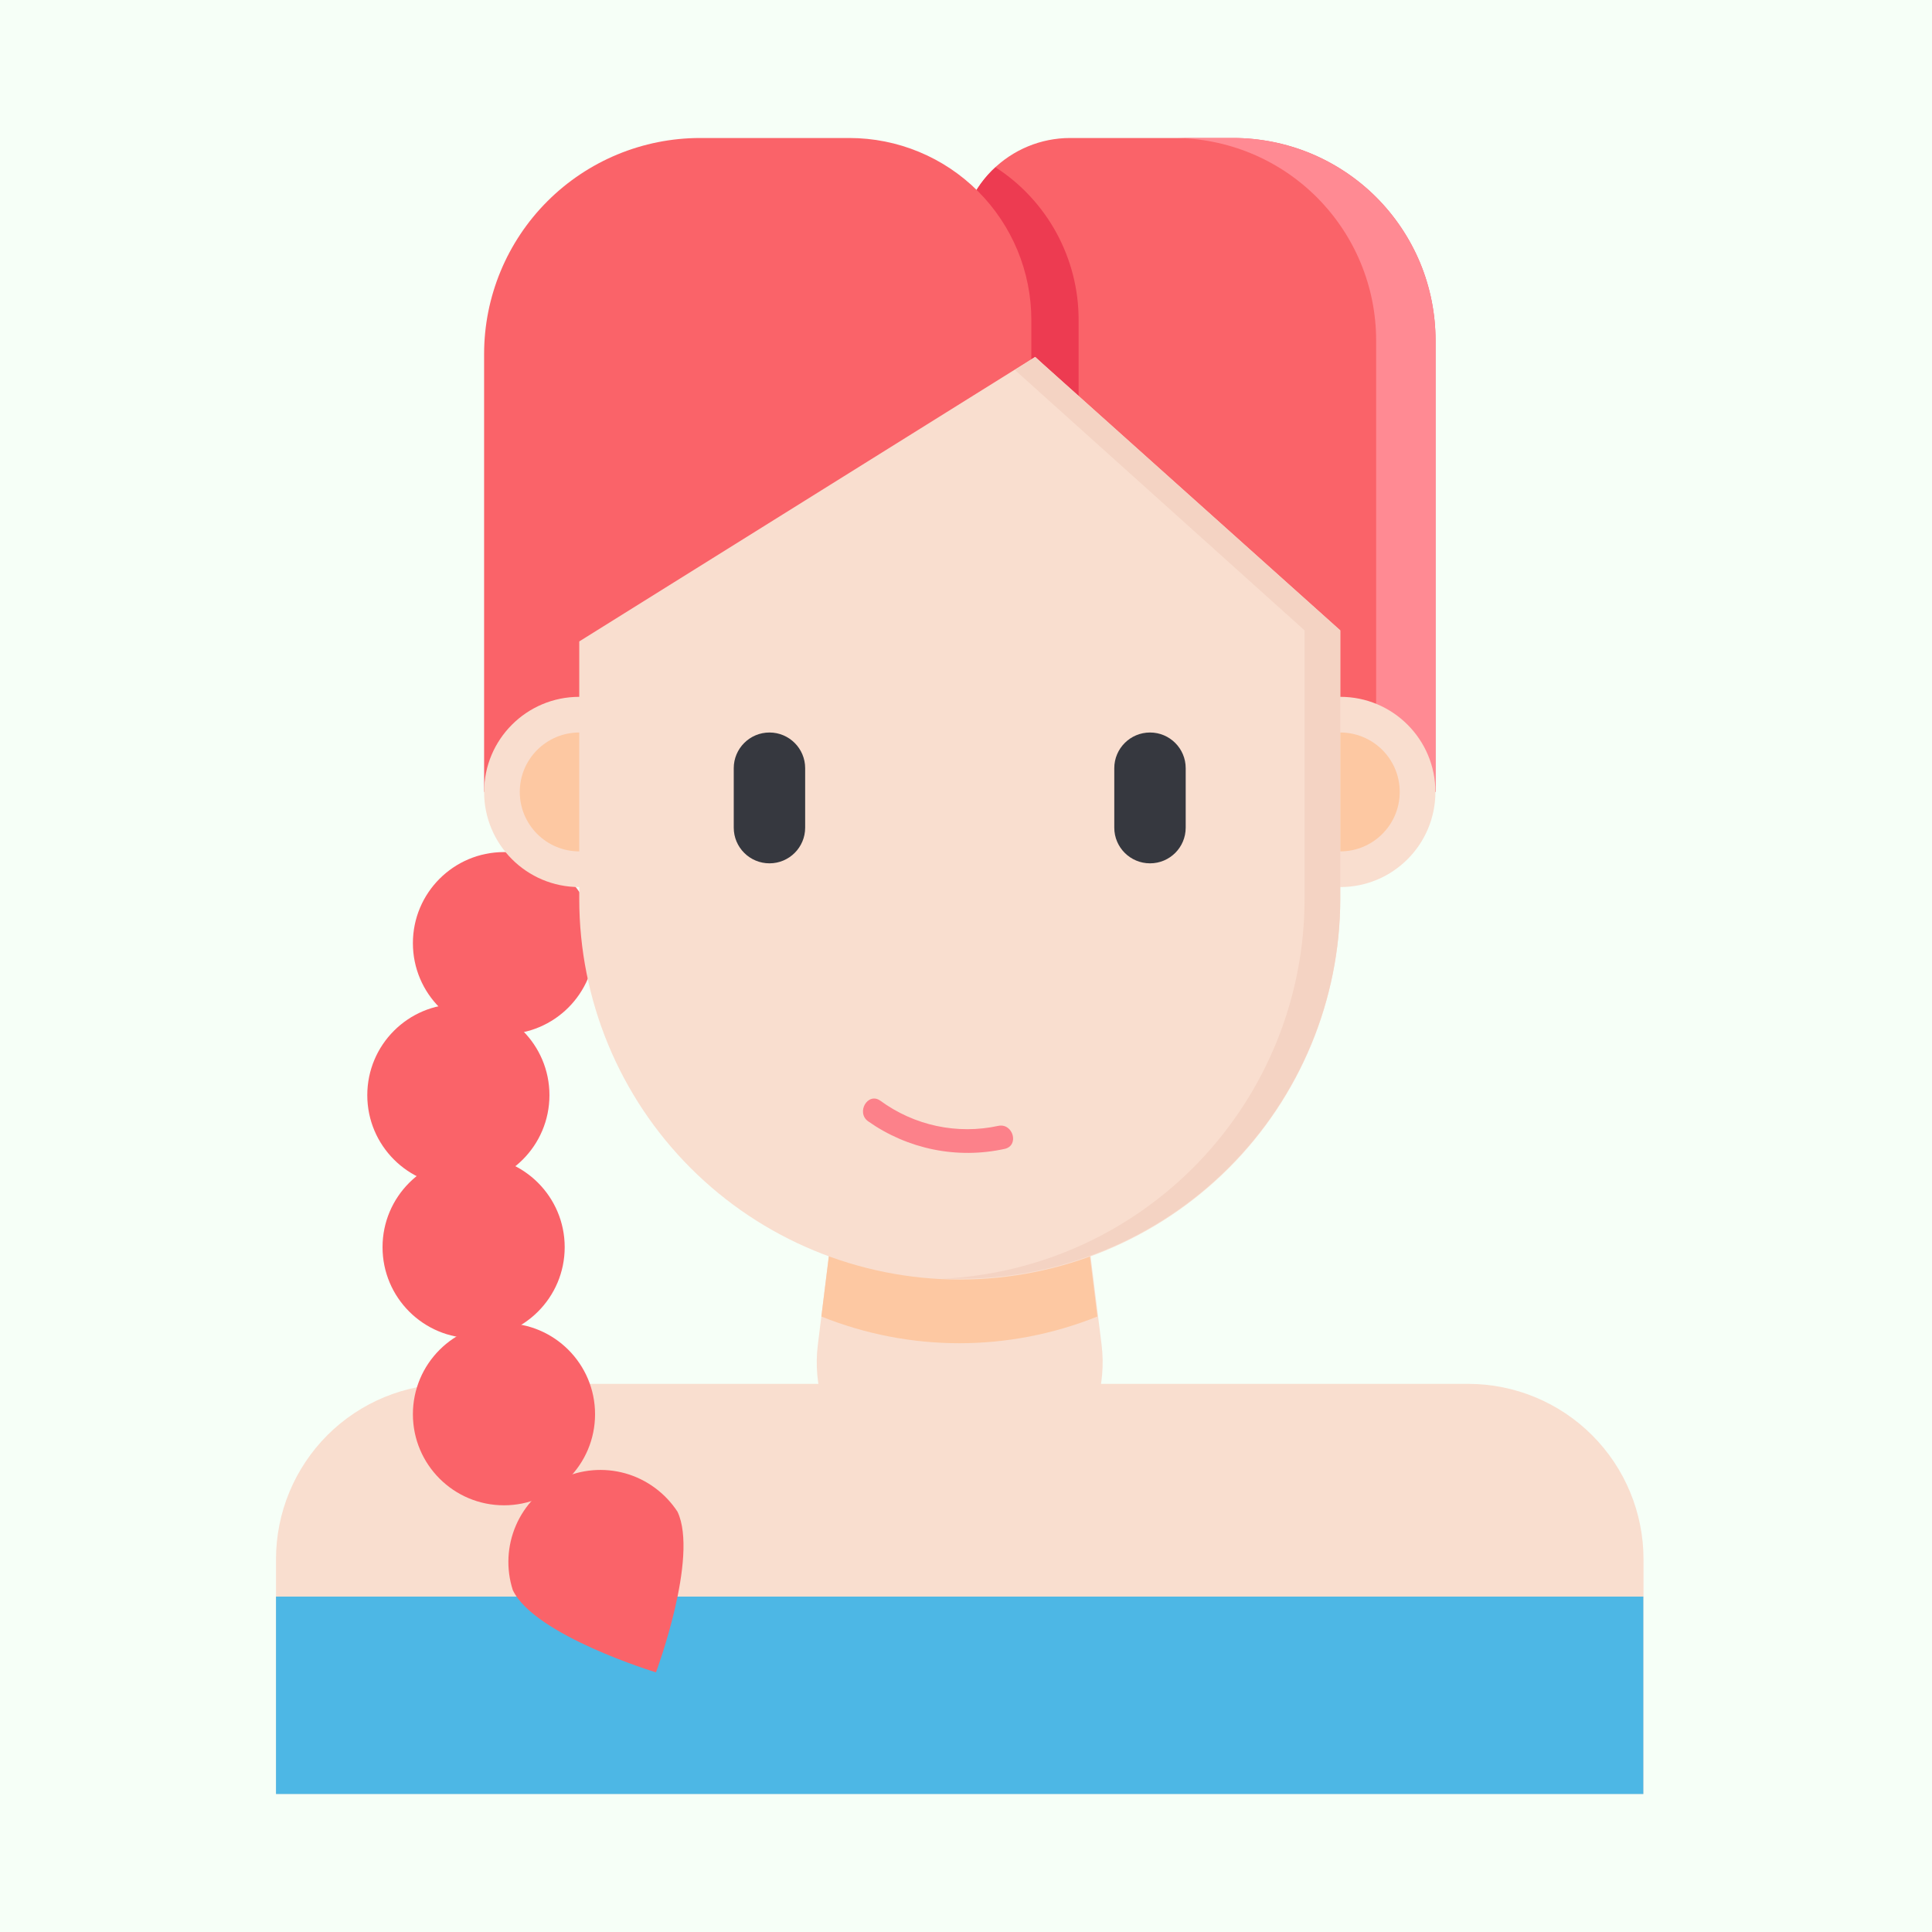 <svg width="28" height="28" viewBox="0 0 28 28" fill="none" xmlns="http://www.w3.org/2000/svg">
<rect opacity="0.2" width="28" height="28" fill="#D6FED8"/>
<path d="M6.541 20.056H21.277C21.951 20.056 22.598 20.324 23.074 20.8C23.551 21.277 23.819 21.924 23.819 22.598V26H4V22.595C4.001 21.921 4.269 21.276 4.745 20.799C5.222 20.323 5.868 20.056 6.541 20.056Z" fill="#F9DECF"/>
<path d="M23.816 23.139H4V26H23.816V23.139Z" fill="#4DB7E5"/>
<path d="M7.304 14.989C8.033 14.989 8.624 14.398 8.624 13.669C8.624 12.94 8.033 12.349 7.304 12.349C6.575 12.349 5.984 12.94 5.984 13.669C5.984 14.398 6.575 14.989 7.304 14.989Z" fill="#FA6369"/>
<path d="M6.643 17.192C7.372 17.192 7.963 16.601 7.963 15.872C7.963 15.143 7.372 14.552 6.643 14.552C5.914 14.552 5.323 15.143 5.323 15.872C5.323 16.601 5.914 17.192 6.643 17.192Z" fill="#FA6369"/>
<path d="M6.864 19.395C7.593 19.395 8.184 18.804 8.184 18.075C8.184 17.346 7.593 16.755 6.864 16.755C6.135 16.755 5.544 17.346 5.544 18.075C5.544 18.804 6.135 19.395 6.864 19.395Z" fill="#FA6369"/>
<path d="M7.304 21.816C8.033 21.816 8.624 21.225 8.624 20.496C8.624 19.767 8.033 19.176 7.304 19.176C6.575 19.176 5.984 19.767 5.984 20.496C5.984 21.225 6.575 21.816 7.304 21.816Z" fill="#FA6369"/>
<path d="M9.819 21.909C10.13 22.568 9.507 24.237 9.507 24.237C9.507 24.237 7.747 23.704 7.432 23.045C7.333 22.738 7.349 22.405 7.477 22.108C7.605 21.812 7.836 21.572 8.128 21.433C8.42 21.294 8.752 21.266 9.063 21.353C9.374 21.441 9.642 21.639 9.819 21.909ZM15.509 2H17.872C18.257 2 18.639 2.076 18.994 2.223C19.35 2.371 19.674 2.587 19.946 2.859C20.218 3.132 20.434 3.455 20.582 3.811C20.729 4.167 20.805 4.548 20.805 4.933V11.477H13.909V3.6C13.909 3.176 14.078 2.769 14.378 2.469C14.678 2.169 15.085 2 15.509 2Z" fill="#FA6369"/>
<path d="M17.872 2H17.01C17.788 2 18.534 2.309 19.084 2.859C19.634 3.409 19.944 4.155 19.944 4.933V11.477H20.805V4.933C20.805 4.548 20.729 4.167 20.582 3.811C20.434 3.455 20.218 3.132 19.946 2.859C19.673 2.587 19.35 2.371 18.994 2.223C18.638 2.076 18.257 2 17.872 2Z" fill="#FF8A93"/>
<path d="M14.427 2.424C14.264 2.573 14.134 2.755 14.045 2.958C13.956 3.16 13.91 3.379 13.91 3.6V11.477H15.632V4.637C15.633 4.197 15.522 3.764 15.312 3.377C15.101 2.99 14.797 2.662 14.427 2.424Z" fill="#ED3B51"/>
<path d="M10.147 2H12.309C13.009 2 13.68 2.278 14.174 2.772C14.669 3.267 14.947 3.938 14.947 4.637V11.477H7.016V5.131C7.016 4.3 7.346 3.504 7.933 2.917C8.52 2.33 9.316 2 10.147 2Z" fill="#FA6369"/>
<path d="M8.395 12.856C9.156 12.856 9.773 12.239 9.773 11.477C9.773 10.716 9.156 10.099 8.395 10.099C7.633 10.099 7.016 10.716 7.016 11.477C7.016 12.239 7.633 12.856 8.395 12.856Z" fill="#F9DECF"/>
<path d="M8.395 12.339C8.87 12.339 9.256 11.953 9.256 11.477C9.256 11.002 8.87 10.616 8.395 10.616C7.919 10.616 7.533 11.002 7.533 11.477C7.533 11.953 7.919 12.339 8.395 12.339Z" fill="#FDC8A2"/>
<path d="M13.909 21.816C13.615 21.816 13.325 21.753 13.057 21.633C12.789 21.512 12.55 21.336 12.356 21.116C12.162 20.895 12.016 20.637 11.929 20.356C11.843 20.075 11.816 19.779 11.853 19.488L12.063 17.792H15.754L15.965 19.488C16.001 19.779 15.975 20.075 15.888 20.356C15.802 20.637 15.656 20.895 15.462 21.116C15.267 21.336 15.028 21.512 14.761 21.633C14.493 21.753 14.203 21.816 13.909 21.816Z" fill="#F9DECF"/>
<path d="M11.904 19.08C13.187 19.596 14.62 19.596 15.904 19.08L15.744 17.792H12.064L11.904 19.08Z" fill="#FDC8A2"/>
<path d="M19.425 12.856C20.186 12.856 20.803 12.239 20.803 11.477C20.803 10.716 20.186 10.099 19.425 10.099C18.663 10.099 18.046 10.716 18.046 11.477C18.046 12.239 18.663 12.856 19.425 12.856Z" fill="#F9DECF"/>
<path d="M19.424 12.339C19.9 12.339 20.286 11.953 20.286 11.477C20.286 11.002 19.9 10.616 19.424 10.616C18.949 10.616 18.563 11.002 18.563 11.477C18.563 11.953 18.949 12.339 19.424 12.339Z" fill="#FDC8A2"/>
<path d="M19.424 9.136V13.029C19.424 14.492 18.843 15.895 17.809 16.929C16.774 17.963 15.372 18.544 13.909 18.544C12.447 18.544 11.044 17.963 10.01 16.929C8.976 15.895 8.395 14.492 8.395 13.029V9.296L15.002 5.173L15.114 5.275L19.424 9.136Z" fill="#F9DECF"/>
<path d="M15.115 5.275L15.003 5.173L14.71 5.363L18.907 9.136V13.029C18.906 14.448 18.358 15.811 17.378 16.836C16.398 17.861 15.06 18.469 13.643 18.533H13.91C15.37 18.533 16.771 17.954 17.805 16.922C18.839 15.89 19.422 14.49 19.424 13.029V9.136L15.115 5.275Z" fill="#F4D3C3"/>
<path d="M11.669 11.133C11.669 10.848 11.437 10.616 11.152 10.616C10.866 10.616 10.634 10.848 10.634 11.133V11.995C10.634 12.281 10.866 12.512 11.152 12.512C11.437 12.512 11.669 12.281 11.669 11.995V11.133Z" fill="#36383F"/>
<path d="M17.184 11.133C17.184 10.848 16.953 10.616 16.667 10.616C16.381 10.616 16.149 10.848 16.149 11.133V11.995C16.149 12.281 16.381 12.512 16.667 12.512C16.953 12.512 17.184 12.281 17.184 11.995V11.133Z" fill="#36383F"/>
<path d="M14.467 16.317C14.173 16.381 13.868 16.381 13.573 16.318C13.279 16.255 13.001 16.13 12.758 15.952C12.577 15.824 12.403 16.123 12.582 16.251C12.866 16.451 13.188 16.59 13.528 16.659C13.868 16.728 14.219 16.725 14.558 16.651C14.777 16.605 14.683 16.272 14.467 16.317Z" fill="#FC818A"/>
</svg>
